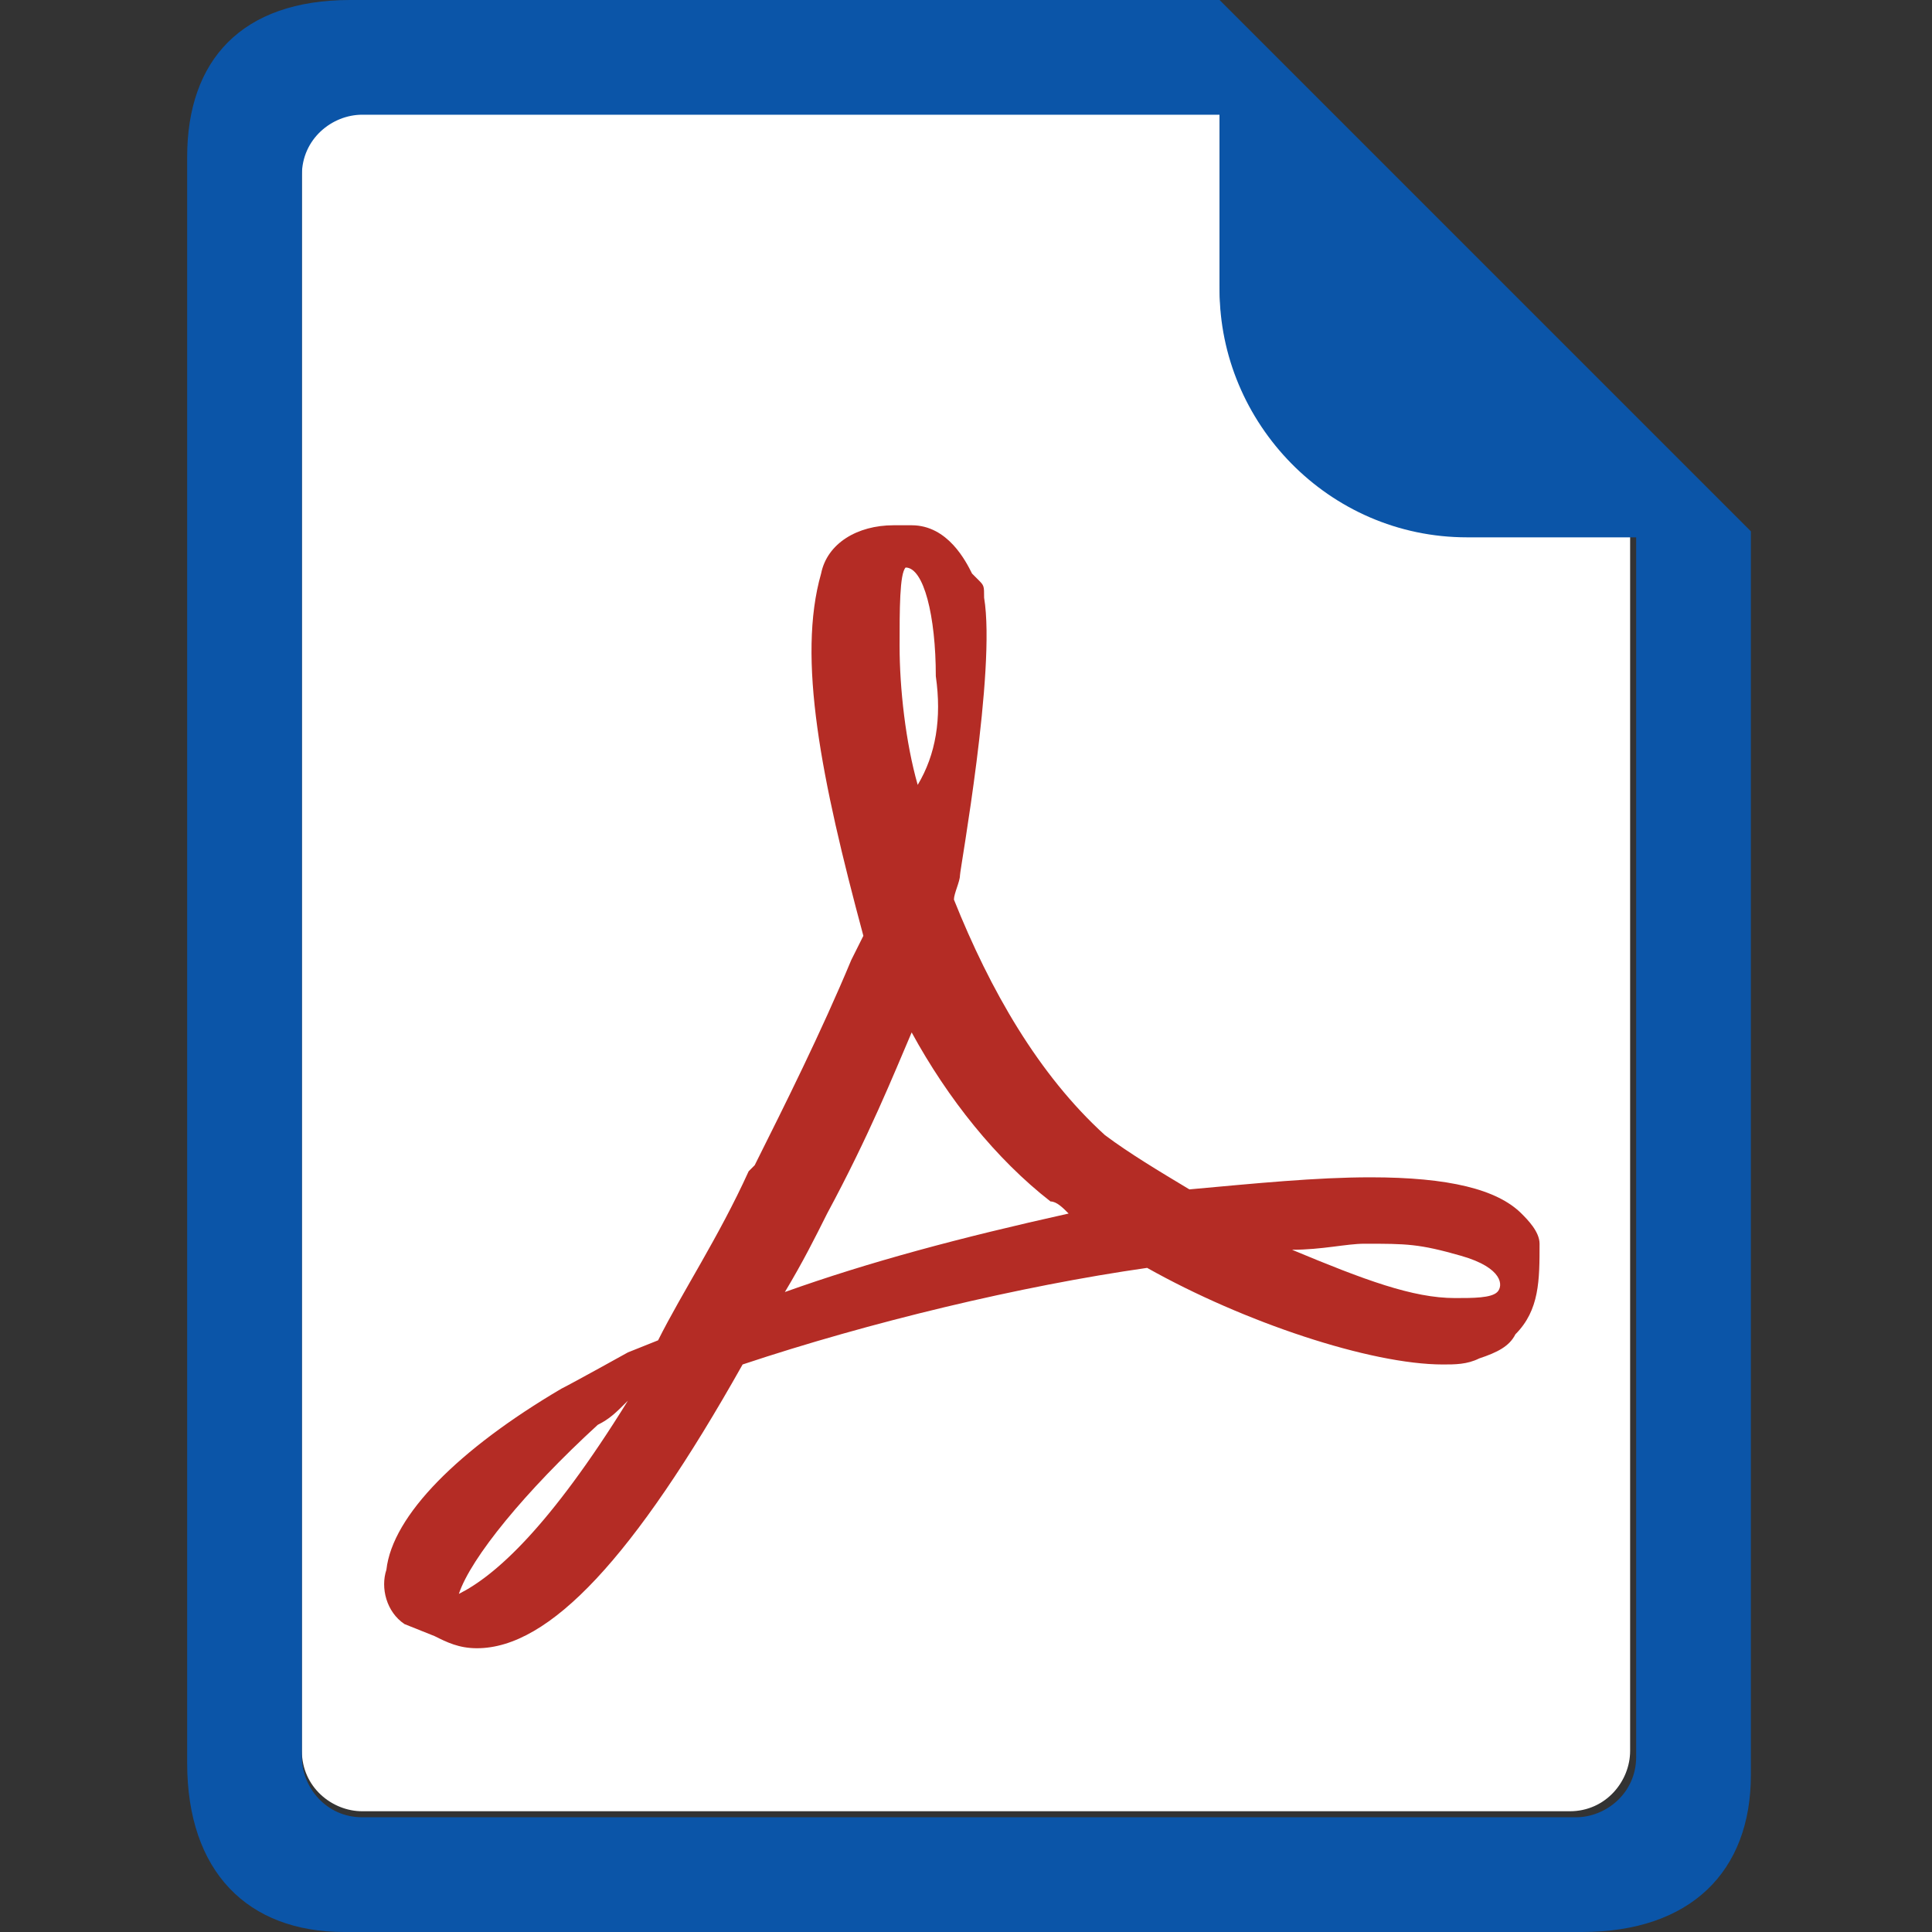 <?xml version="1.0" encoding="utf-8"?>
<!-- Generator: Adobe Illustrator 19.2.1, SVG Export Plug-In . SVG Version: 6.00 Build 0)  -->
<svg width="16" height="16" version="1.1" id="Layer_2" xmlns="http://www.w3.org/2000/svg" xmlns:xlink="http://www.w3.org/1999/xlink" x="0px" y="0px"
	 viewBox="0 0 32 32" style="enable-background:new 0 0 32 32;" xml:space="preserve">
<rect x="0" y="0" width="32" height="32" fill="#333333" stroke="none"/>
<style type="text/css">
	.st0{fill:#FFFFFF;}
	.st1{fill:#0B55A8;}
	.st2{fill:#B42C25;}
</style>
<g>
	<g>
		<path class="st0" d="M20.2,4.7l0-2.9H6c-0.6,0-1,0.5-1,1v26.2c0,0.6,0.5,1,1,1H26c0.6,0,1-0.5,1-1V8.8h-2.8
			C22,8.8,20.2,7,20.2,4.7z"/>
		<path class="st1" d="M20.2,0H5.8C4,0,3.1,1,3.1,2.6v26.6c0,1.8,1,2.8,2.6,2.8h20.5c1.8,0,2.8-1,2.8-2.6V8.8L20.2,0z M27.1,29.1
			c0,0.6-0.5,1-1,1H6c-0.6,0-1-0.5-1-1V2.9c0-0.6,0.5-1,1-1h14.2l0,2.9c0,2.2,1.8,4.1,4.1,4.1h2.8V29.1z"/>
	</g>
	<path class="st2" d="M25.5,20.6c0-0.2-0.2-0.4-0.3-0.5c-0.4-0.4-1.2-0.6-2.5-0.6c-0.9,0-1.9,0.1-3,0.2c-0.5-0.3-1-0.6-1.4-0.9
		c-1.1-1-1.9-2.4-2.5-3.9c0-0.1,0.1-0.3,0.1-0.4c0-0.1,0.6-3.4,0.4-4.6c0-0.2,0-0.2-0.1-0.3l-0.1-0.1c-0.1-0.2-0.4-0.8-1-0.8l-0.3,0
		c-0.6,0-1.1,0.3-1.2,0.8c-0.4,1.4,0,3.4,0.7,6l-0.2,0.4c-0.5,1.2-1.1,2.4-1.6,3.4l-0.1,0.1c-0.5,1.1-1.1,2-1.5,2.8l-0.5,0.2
		c0,0-0.9,0.5-1.1,0.6c-1.7,1-2.8,2.1-2.9,3c-0.1,0.3,0,0.7,0.3,0.9l0.5,0.2c0.2,0.1,0.4,0.2,0.7,0.2c1.2,0,2.6-1.5,4.4-4.7
		c2.1-0.7,4.6-1.3,6.7-1.6c1.6,0.9,3.7,1.6,4.9,1.6c0.2,0,0.4,0,0.6-0.1c0.3-0.1,0.5-0.2,0.6-0.4C25.5,21.7,25.5,21.2,25.5,20.6z
		 M24.8,21.4c-0.1,0.1-0.4,0.1-0.7,0.1c-0.7,0-1.5-0.3-2.7-0.8c0.5,0,0.9-0.1,1.2-0.1c0.7,0,0.9,0,1.6,0.2S24.9,21.3,24.8,21.4z
		 M15.2,13c-0.2-0.7-0.3-1.6-0.3-2.3c0-0.6,0-1.2,0.1-1.3c0.3,0,0.5,0.8,0.5,1.8C15.6,11.9,15.5,12.5,15.2,13z M17.7,20.1
		c-1.8,0.4-3.3,0.8-4.7,1.3c0.3-0.5,0.5-0.9,0.7-1.3c0.7-1.3,1.1-2.3,1.4-3c0.6,1.1,1.4,2.1,2.3,2.8C17.5,19.9,17.6,20,17.7,20.1z
		 M10.4,23.2c-1.3,2.1-2.2,2.9-2.8,3.2c0.2-0.6,1.1-1.7,2.3-2.8C10.1,23.5,10.2,23.4,10.4,23.2z"/>
</g>
</svg>
